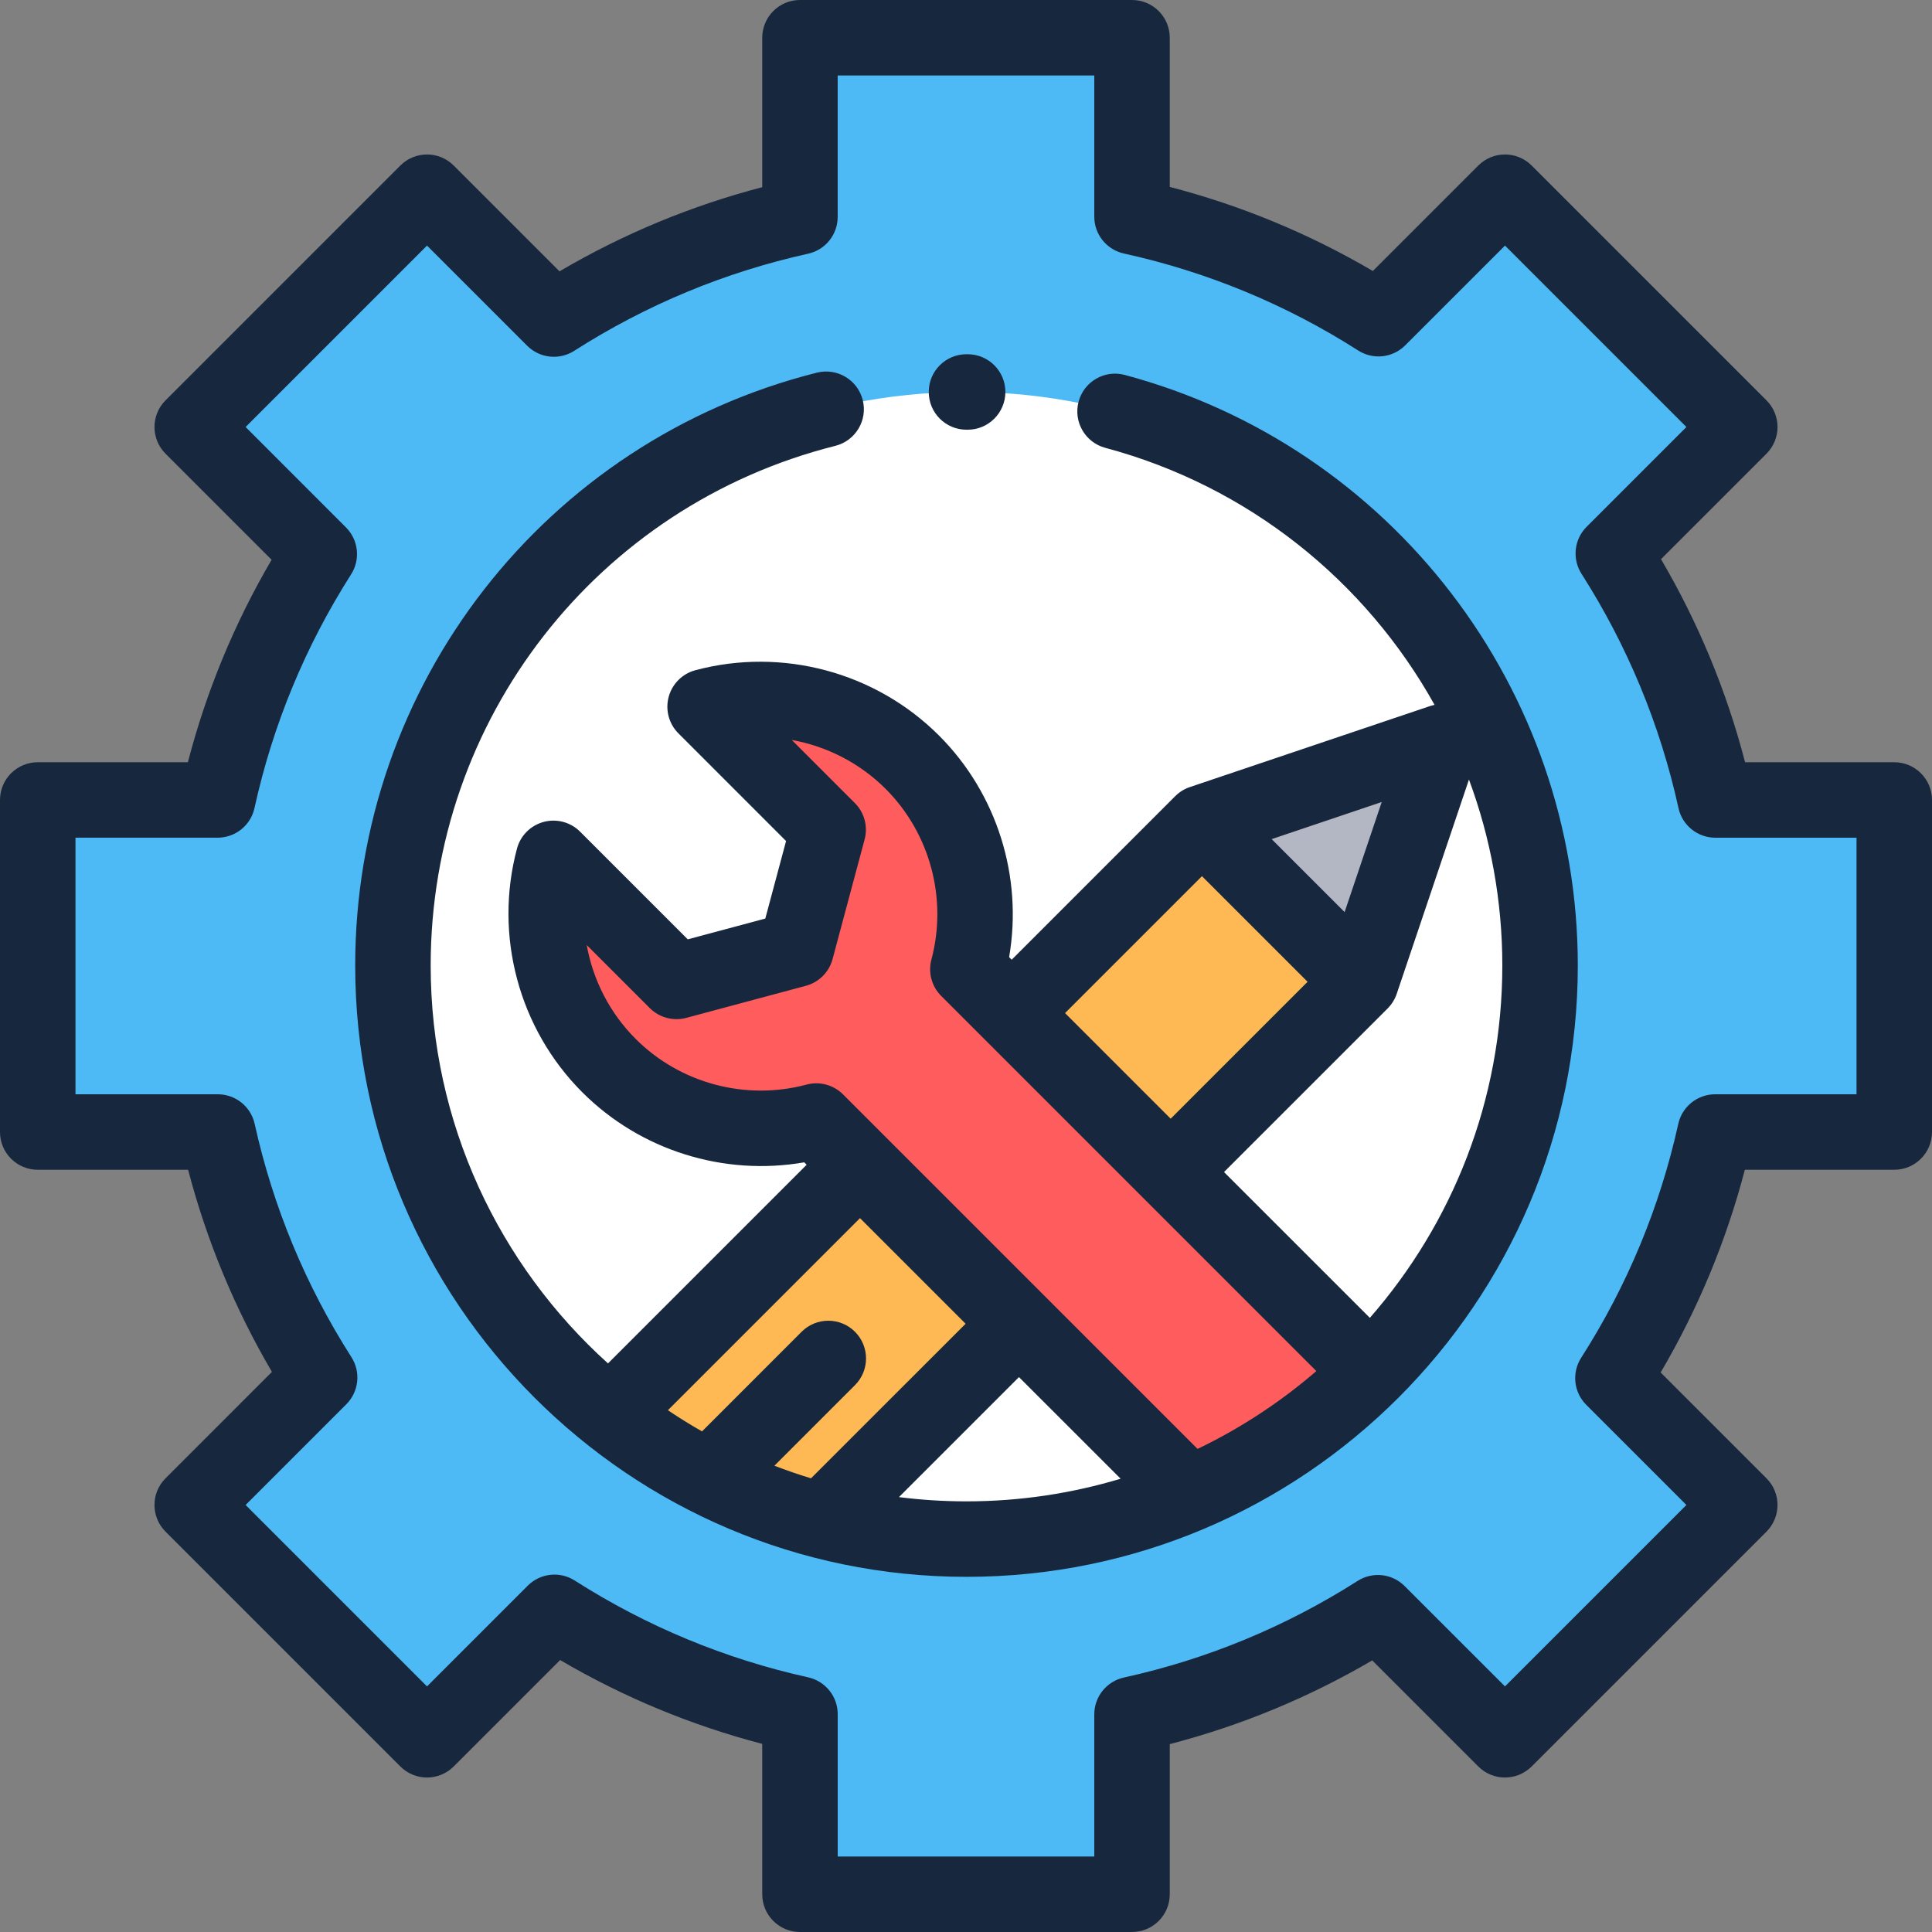 <svg width="60" height="60" viewBox="0 0 60 60" fill="none" xmlns="http://www.w3.org/2000/svg">
<rect x="0" y="0" width="60" height="60" fill="#808080" stroke="none"/>
<path d="M58.828 35.156V24.844H53.271C52.663 22.082 51.578 19.5 50.103 17.189L54.031 13.261L46.739 5.969L42.811 9.897C40.5 8.422 37.918 7.336 35.156 6.729V1.172H24.844V6.735C22.086 7.346 19.508 8.433 17.201 9.909L13.261 5.969L5.969 13.261L9.915 17.207C8.447 19.513 7.365 22.089 6.758 24.844H1.172V35.156H6.765C7.374 37.907 8.457 40.479 9.927 42.781L5.969 46.739L13.261 54.031L17.219 50.073C19.521 51.543 22.093 52.626 24.844 53.235V58.828H35.156V53.242C37.911 52.635 40.487 51.553 42.792 50.084L46.739 54.031L54.031 46.739L50.091 42.799C51.567 40.492 52.654 37.914 53.265 35.156H58.828V35.156Z" fill="#4DBAF6"/>
<path d="M30.016 47.797C39.853 47.797 47.828 39.822 47.828 29.985C47.828 20.147 39.853 12.172 30.016 12.172C20.178 12.172 12.203 20.147 12.203 29.985C12.203 39.822 20.178 47.797 30.016 47.797Z" fill="white"/>
<path d="M25.527 47.227L42.264 30.49L37.327 25.553L18.942 43.938C20.857 45.459 23.09 46.595 25.527 47.227Z" fill="#FFB954"/>
<path d="M42.558 42.616L30.043 30.101C30.634 27.88 30.06 25.413 28.318 23.671C26.574 21.928 24.105 21.353 21.882 21.946L25.704 25.768L24.708 29.483L20.993 30.479L17.171 26.657C16.578 28.88 17.153 31.349 18.896 33.093C20.641 34.837 23.112 35.41 25.335 34.815L36.922 46.402C39.042 45.507 40.951 44.214 42.558 42.616Z" fill="#FF5D5D"/>
<path d="M42.264 30.49L44.777 23.041L37.327 25.553L42.264 30.49Z" fill="#B3B6C3"/>
<path d="M30.015 13.345H30.046C30.047 13.345 30.049 13.345 30.051 13.345C30.696 13.345 31.22 12.823 31.223 12.178C31.226 11.531 30.704 11.004 30.056 11.001H30.015C29.367 11.001 28.843 11.525 28.843 12.173C28.843 12.82 29.367 13.345 30.015 13.345Z" fill="#17273D"/>
<path d="M34.931 11.644C34.306 11.476 33.664 11.848 33.497 12.473C33.329 13.098 33.701 13.741 34.326 13.908C38.782 15.1 42.412 18.05 44.552 21.891C44.502 21.901 44.452 21.914 44.403 21.93L36.953 24.443C36.782 24.5 36.627 24.597 36.499 24.724L31.419 29.805L31.339 29.725C31.77 27.231 30.966 24.647 29.162 22.843C27.191 20.872 24.292 20.095 21.596 20.814C21.191 20.922 20.875 21.238 20.766 21.643C20.657 22.047 20.773 22.479 21.069 22.775L24.412 26.119L23.767 28.527L21.359 29.172L18.016 25.829C17.72 25.532 17.288 25.417 16.884 25.525C16.479 25.634 16.163 25.95 16.055 26.355C15.335 29.051 16.112 31.95 18.084 33.922C19.891 35.729 22.479 36.532 24.976 36.097L25.051 36.173L18.882 42.342C15.503 39.294 13.375 34.883 13.375 29.985C13.375 22.344 18.543 15.708 25.942 13.846C26.57 13.688 26.951 13.052 26.793 12.424C26.635 11.796 25.998 11.416 25.37 11.573C16.928 13.697 11.031 21.269 11.031 29.985C11.031 40.453 19.548 48.97 30.016 48.97C40.484 48.97 49 40.453 49 29.985C49 21.401 43.215 13.859 34.931 11.644ZM41.758 28.326L39.492 26.06L42.911 24.907L41.758 28.326ZM37.328 27.21L40.608 30.49L36.356 34.742L33.076 31.462L37.328 27.21ZM19.741 32.264C18.937 31.461 18.416 30.436 18.221 29.348L20.18 31.307C20.476 31.603 20.908 31.719 21.312 31.611L25.027 30.615C25.432 30.507 25.747 30.191 25.856 29.786L26.851 26.071C26.96 25.667 26.844 25.235 26.548 24.939L24.589 22.98C25.677 23.176 26.701 23.696 27.505 24.5C28.884 25.879 29.429 27.91 28.926 29.8C28.818 30.203 28.934 30.634 29.23 30.93L40.88 42.58C39.768 43.54 38.529 44.355 37.191 44.997L26.18 33.986C25.884 33.691 25.453 33.575 25.048 33.683C23.156 34.189 21.122 33.646 19.741 32.264ZM26.708 37.83L29.988 41.11L25.187 45.91C24.802 45.794 24.423 45.663 24.05 45.519L26.552 43.017C27.01 42.559 27.01 41.817 26.552 41.359C26.095 40.902 25.353 40.902 24.895 41.359L21.802 44.453C21.44 44.247 21.087 44.028 20.742 43.796L26.708 37.83ZM27.918 46.494L31.645 42.767L34.802 45.923C33.285 46.379 31.678 46.626 30.015 46.626C29.305 46.626 28.605 46.581 27.918 46.494ZM42.542 40.927L38.013 36.399L43.094 31.319C43.221 31.191 43.318 31.036 43.376 30.865L45.62 24.209C46.292 26.021 46.656 27.97 46.656 29.985C46.656 34.17 45.102 38 42.542 40.927Z" fill="#17273D"/>
<path d="M58.828 23.672H54.195C53.619 21.456 52.743 19.341 51.584 17.365L54.859 14.09C55.317 13.633 55.317 12.89 54.859 12.433L47.567 5.141C47.11 4.683 46.368 4.683 45.91 5.141L42.635 8.416C40.659 7.256 38.544 6.381 36.328 5.805V1.172C36.328 0.525 35.803 0 35.156 0H24.844C24.197 0 23.672 0.525 23.672 1.172V5.813C21.459 6.391 19.349 7.267 17.376 8.427L14.09 5.141C13.633 4.683 12.89 4.683 12.433 5.141L5.141 12.433C4.683 12.89 4.683 13.633 5.141 14.09L8.435 17.384C7.281 19.355 6.409 21.463 5.835 23.672H1.172C0.525 23.672 0 24.197 0 24.844V35.156C0 35.803 0.525 36.328 1.172 36.328H5.842C6.419 38.533 7.291 40.637 8.445 42.605L5.141 45.91C4.683 46.367 4.683 47.109 5.141 47.567L12.433 54.859C12.89 55.317 13.632 55.317 14.09 54.859L17.395 51.554C19.363 52.709 21.467 53.581 23.672 54.158V58.828C23.672 59.475 24.197 60 24.844 60H35.156C35.803 60 36.328 59.475 36.328 58.828V54.165C38.537 53.591 40.645 52.719 42.616 51.565L45.91 54.859C46.367 55.317 47.109 55.317 47.567 54.859L54.859 47.567C55.317 47.109 55.317 46.367 54.859 45.91L51.573 42.624C52.733 40.651 53.609 38.54 54.188 36.328H58.828C59.475 36.328 60 35.803 60 35.156V24.844C60 24.197 59.475 23.672 58.828 23.672ZM57.656 33.984H53.265C52.715 33.984 52.239 34.366 52.121 34.903C51.548 37.49 50.533 39.934 49.104 42.168C48.807 42.632 48.873 43.239 49.263 43.628L52.373 46.739L46.739 52.373L43.621 49.256C43.233 48.867 42.626 48.801 42.163 49.096C39.929 50.519 37.487 51.529 34.904 52.097C34.367 52.215 33.984 52.691 33.984 53.242V57.656H26.016V53.235C26.016 52.685 25.634 52.21 25.097 52.091C22.518 51.52 20.079 50.508 17.849 49.085C17.386 48.789 16.779 48.856 16.39 49.244L13.261 52.373L7.627 46.739L10.756 43.61C11.144 43.221 11.211 42.614 10.915 42.15C9.491 39.92 8.48 37.482 7.909 34.903C7.79 34.366 7.314 33.984 6.765 33.984H2.344V26.015H6.758C7.309 26.015 7.785 25.633 7.903 25.096C8.471 22.512 9.481 20.071 10.904 17.837C11.199 17.374 11.133 16.767 10.744 16.379L7.627 13.261L13.261 7.627L16.372 10.737C16.761 11.126 17.368 11.192 17.832 10.896C20.066 9.467 22.51 8.452 25.097 7.879C25.634 7.76 26.015 7.285 26.015 6.735V2.344H33.984V6.729C33.984 7.279 34.367 7.755 34.904 7.873C37.494 8.443 39.942 9.456 42.18 10.885C42.644 11.181 43.251 11.115 43.639 10.726L46.739 7.627L52.373 13.261L49.274 16.36C48.885 16.749 48.819 17.356 49.115 17.82C50.543 20.058 51.557 22.506 52.127 25.096C52.245 25.633 52.721 26.016 53.271 26.016H57.656V33.984Z" fill="#17273D"/>
</svg>
